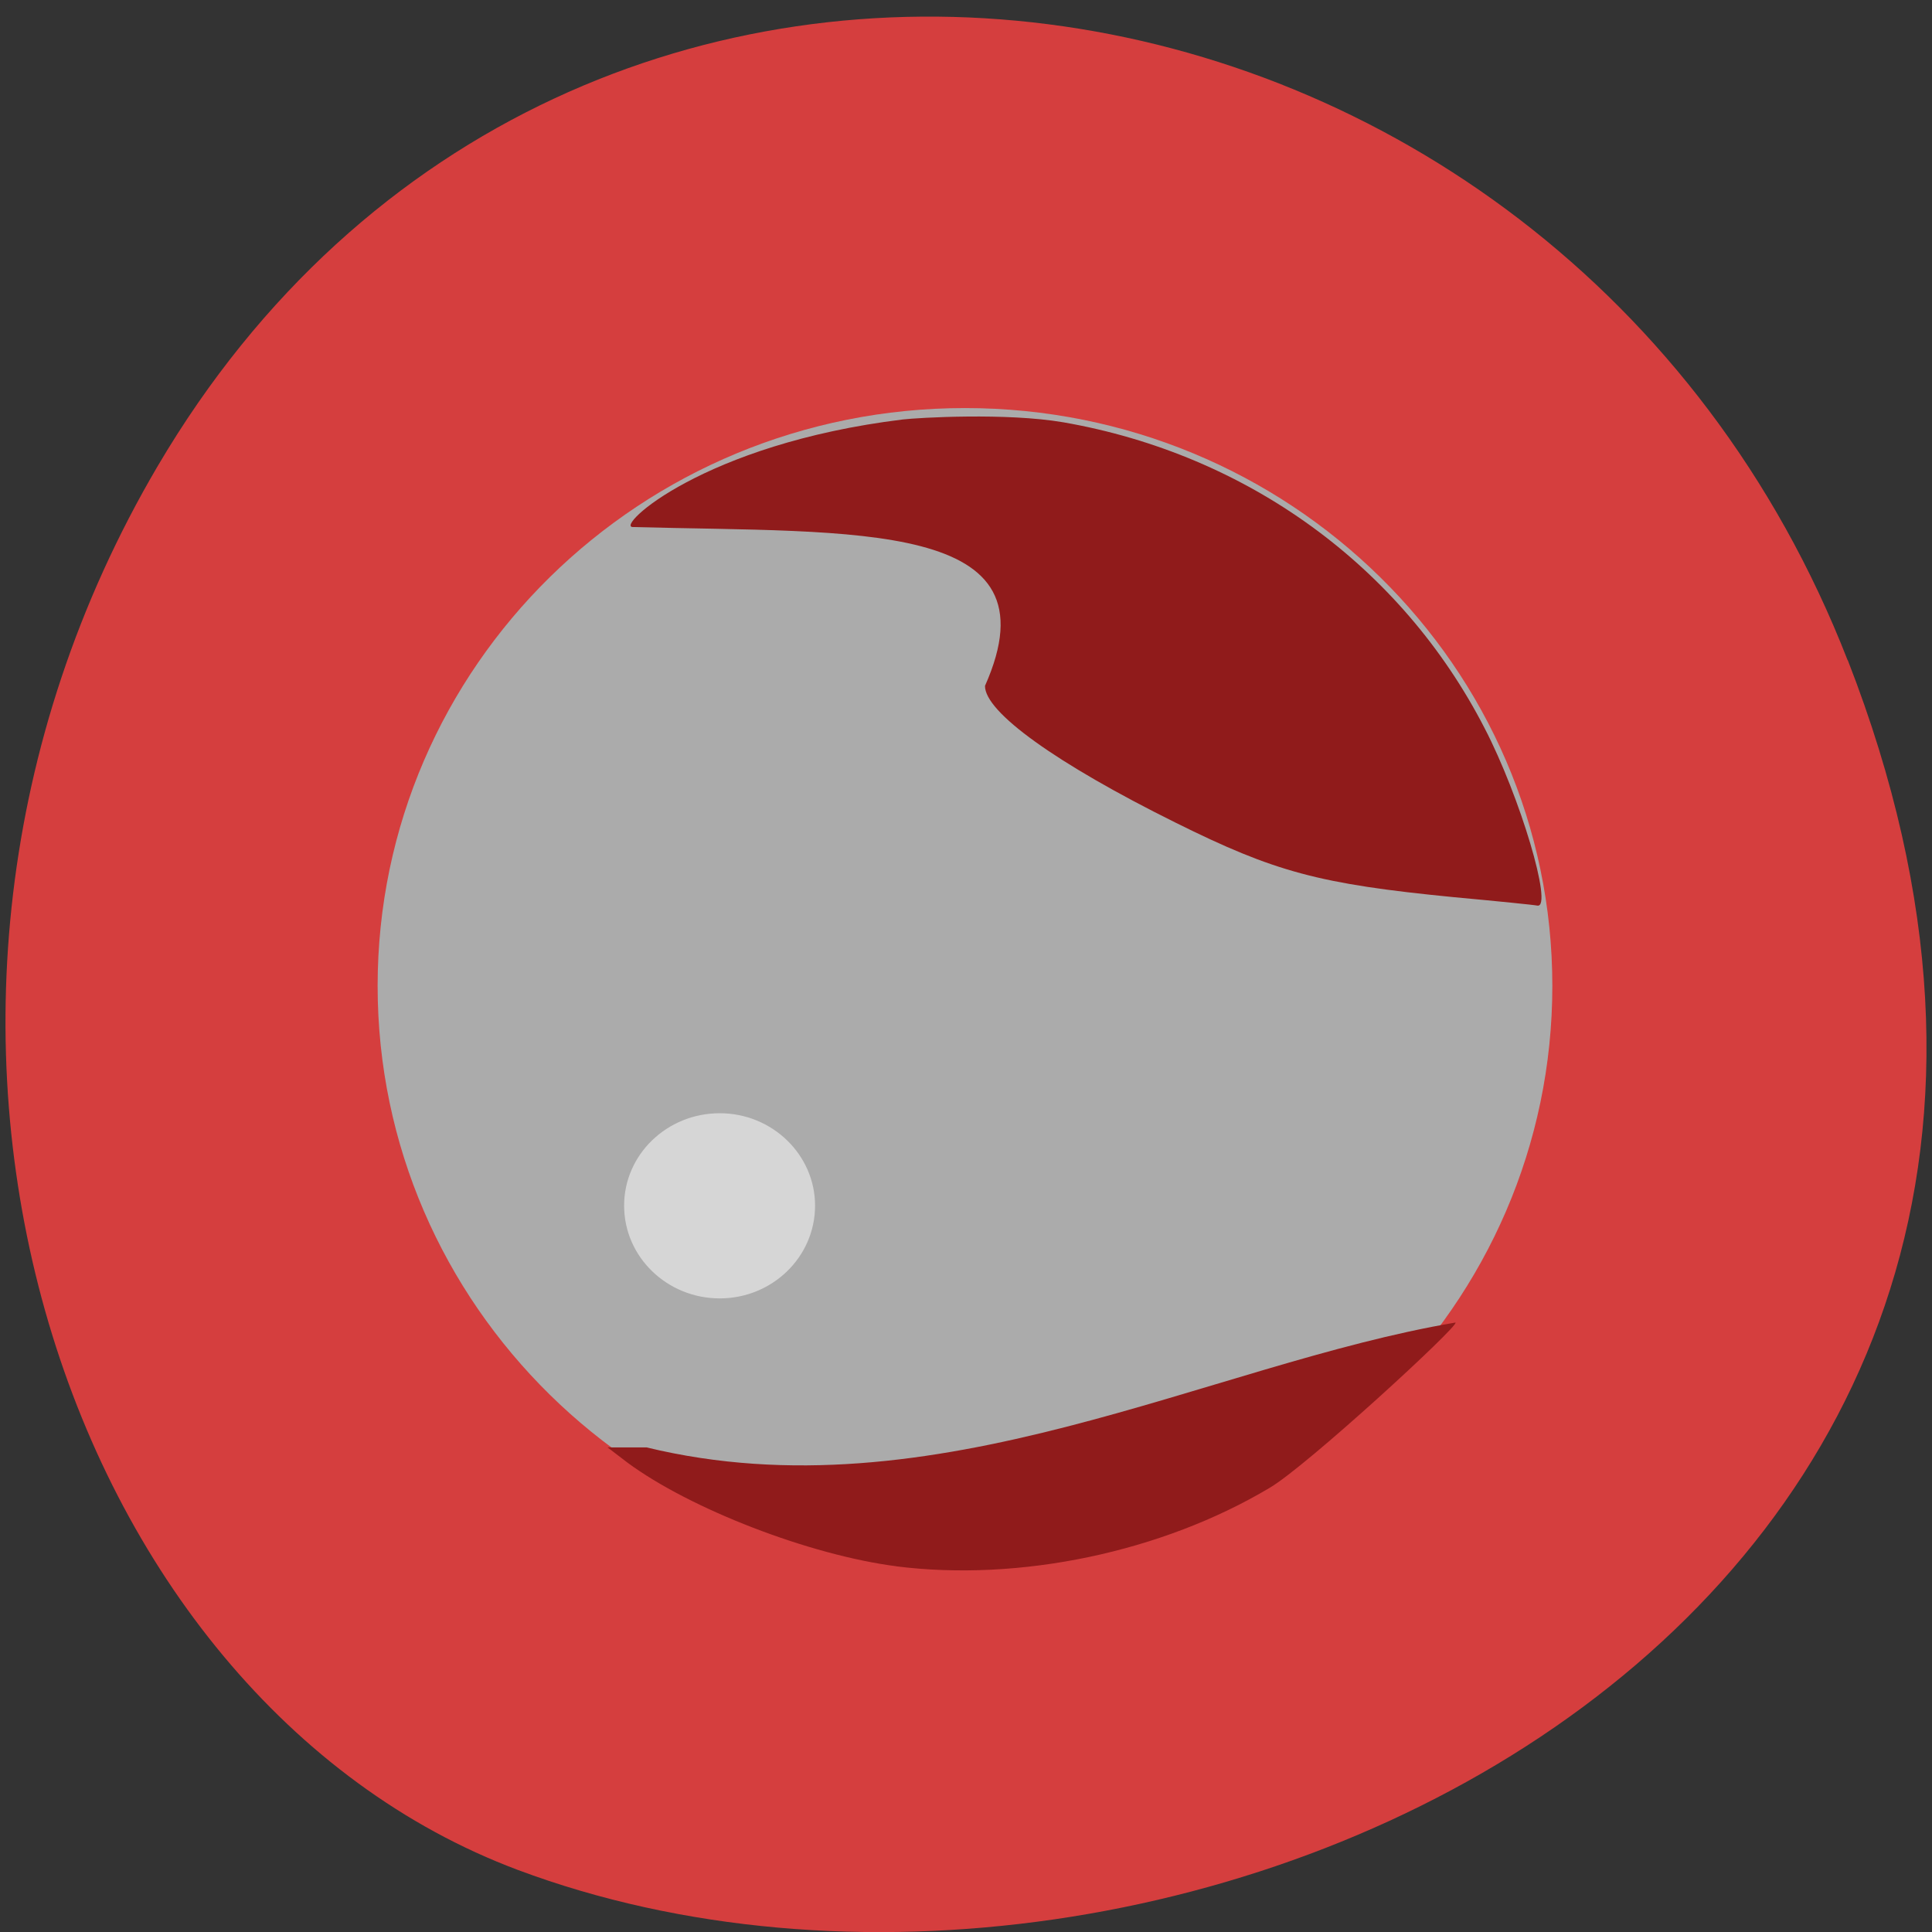 <svg xmlns="http://www.w3.org/2000/svg" xmlns:xlink="http://www.w3.org/1999/xlink" viewBox="0 0 24 24"><rect x="0" y="0" width="24" height="24" fill="#333333" stroke="none"/><defs><g id="3" clip-path="url(#2)"><path d="m 10.125 14.977 c 0 0.637 -0.531 1.152 -1.184 1.152 c -0.656 0 -1.188 -0.516 -1.188 -1.152 c 0 -0.633 0.531 -1.148 1.188 -1.148 c 0.652 0 1.184 0.516 1.184 1.148" fill="#f4f3f3"/></g><clipPath id="2"><path d="M 0,0 H24 V24 H0 z"/></clipPath><filter id="0" filterUnits="objectBoundingBox" x="0" y="0" width="24" height="24"><feColorMatrix type="matrix" in="SourceGraphic" values="0 0 0 0 1 0 0 0 0 1 0 0 0 0 1 0 0 0 1 0"/></filter><mask id="1"><g filter="url(#0)"><path fill-opacity="0.6" d="M 0,0 H24 V24 H0 z"/></g></mask></defs><path d="m 22.953 8.199 c 4.66 11.945 -8.395 18.07 -16.52 15.03 c -5.672 -2.125 -8.5 -10.594 -4.473 -17.441 c 5.086 -8.637 17.402 -6.801 20.992 2.414" fill="#d53e3e"/><path d="m 201.76 146.44 c 0 38.948 -32.787 70.51 -73.22 70.51 c -40.43 0 -73.22 -31.559 -73.22 -70.51 c 0 -38.948 32.787 -70.51 73.22 -70.51 c 40.43 0 73.22 31.559 73.22 70.51" transform="matrix(0.097 0 0 0.099 -0.481 -2.25)" fill="#ababab" stroke="#ababab" stroke-width="4"/><g fill="#901b1b"><path d="m 11.137 19.457 c -1.074 -0.137 -2.563 -0.711 -3.344 -1.289 l -0.246 -0.188 h 0.484 c 3.578 0.867 6.977 -1.031 10.05 -1.551 c 0.043 0.043 -1.852 1.785 -2.305 2.051 c -1.34 0.801 -3.113 1.172 -4.645 0.977"/><path d="m 18.06 11.145 c -1.676 -0.164 -2.223 -0.313 -3.457 -0.926 c -1.488 -0.738 -2.371 -1.375 -2.367 -1.699 c 0.922 -2.07 -1.59 -1.898 -4.375 -1.973 c -0.219 0 0.867 -1.031 3.352 -1.336 c 0.199 -0.023 1.289 -0.086 1.996 0.035 c 2.285 0.398 4.199 1.789 5.234 3.801 c 0.438 0.844 0.852 2.23 0.656 2.203 c -0.031 -0.008 -0.496 -0.055 -1.039 -0.105"/></g><use xlink:href="#3" mask="url(#1)"/></svg>